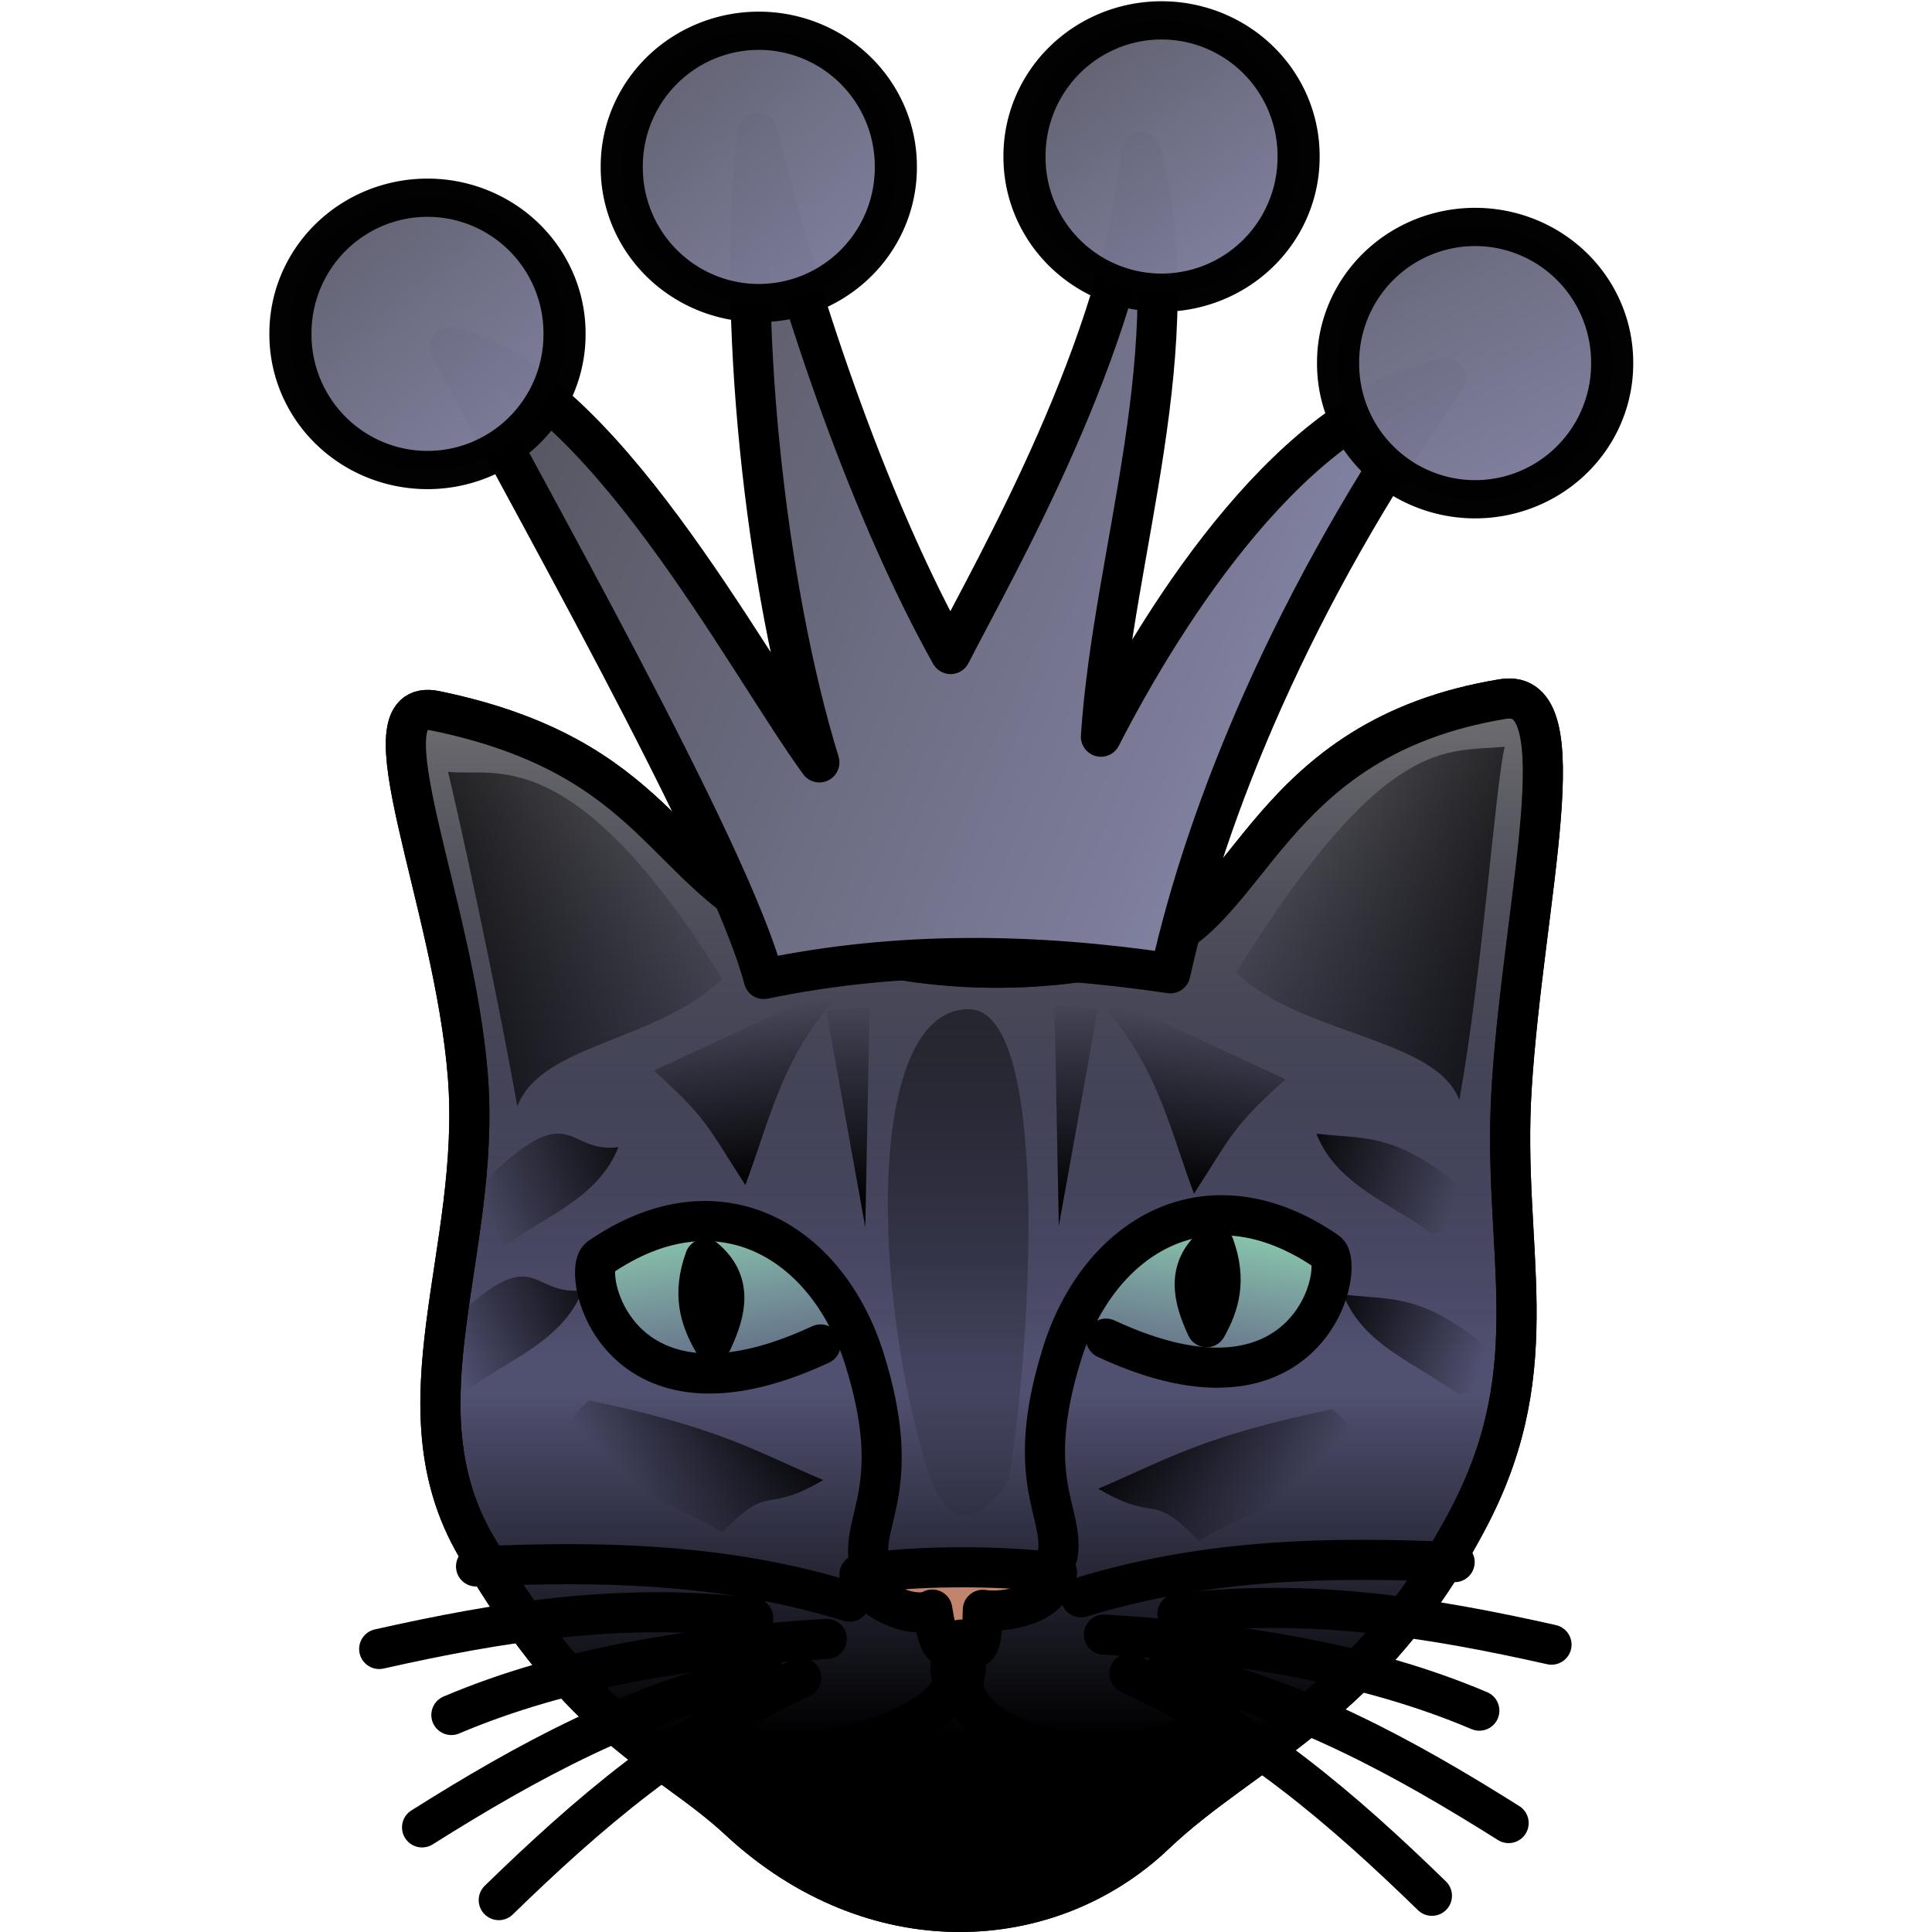 <?xml version="1.0" encoding="UTF-8" standalone="no"?>
<!-- Created with Inkscape (http://www.inkscape.org/) -->
<svg
   xmlns:dc="http://purl.org/dc/elements/1.1/"
   xmlns:cc="http://creativecommons.org/ns#"
   xmlns:rdf="http://www.w3.org/1999/02/22-rdf-syntax-ns#"
   xmlns:svg="http://www.w3.org/2000/svg"
   xmlns="http://www.w3.org/2000/svg"
   xmlns:xlink="http://www.w3.org/1999/xlink"
   xmlns:sodipodi="http://sodipodi.sourceforge.net/DTD/sodipodi-0.dtd"
   xmlns:inkscape="http://www.inkscape.org/namespaces/inkscape"
   width="100"
   height="100"
   id="svg36220"
   sodipodi:version="0.32"
   inkscape:version="0.46"
   version="1.0"
   inkscape:export-filename="/home/maurizio/out/wq.png"
   inkscape:export-xdpi="90"
   inkscape:export-ydpi="90"
   sodipodi:docbase="/home/monge/chess_pieces/chess_set"
   sodipodi:docname="bq.svg"
   inkscape:output_extension="org.inkscape.output.svg.inkscape">
  <defs
     id="defs36222">
    <inkscape:perspective
       sodipodi:type="inkscape:persp3d"
       inkscape:vp_x="0 : 437.5 : 1"
       inkscape:vp_y="0 : 1000 : 0"
       inkscape:vp_z="875 : 437.5 : 1"
       inkscape:persp3d-origin="437.5 : 291.66667 : 1"
       id="perspective5720" />
    <linearGradient
       id="linearGradient2421">
      <stop
         id="stop2423"
         offset="0"
         style="stop-color:#404040;stop-opacity:1;" />
      <stop
         id="stop2425"
         offset="1"
         style="stop-color:#8080a0;stop-opacity:1;" />
    </linearGradient>
    <linearGradient
       inkscape:collect="always"
       xlink:href="#linearGradient2507"
       id="linearGradient3296"
       gradientUnits="userSpaceOnUse"
       x1="472.81"
       y1="747.087"
       x2="472.81"
       y2="566.33"
       gradientTransform="matrix(9.8110302e-2,0,0,9.8110302e-2,4.045,16.574)" />
    <linearGradient
       id="linearGradient3284">
      <stop
         style="stop-color:#808080;stop-opacity:1;"
         offset="0"
         id="stop3286" />
      <stop
         style="stop-color:#000000;stop-opacity:0;"
         offset="1"
         id="stop3288" />
    </linearGradient>
    <linearGradient
       inkscape:collect="always"
       xlink:href="#linearGradient3284"
       id="linearGradient3290"
       x1="466.629"
       y1="160.42"
       x2="466.629"
       y2="546.33"
       gradientUnits="userSpaceOnUse"
       gradientTransform="matrix(9.8110302e-2,0,0,9.8110302e-2,4.045,16.574)" />
    <linearGradient
       inkscape:collect="always"
       xlink:href="#linearGradient3268"
       id="linearGradient3278"
       gradientUnits="userSpaceOnUse"
       x1="337.506"
       y1="472.642"
       x2="352.788"
       y2="578.182"
       gradientTransform="matrix(-9.8110312e-2,0,0,9.8110325e-2,95.616,16.738)" />
    <linearGradient
       id="linearGradient3268">
      <stop
         style="stop-color:#8accae;stop-opacity:1;"
         offset="0"
         id="stop3270" />
      <stop
         style="stop-color:#9fc1cd;stop-opacity:0;"
         offset="1"
         id="stop3272" />
    </linearGradient>
    <linearGradient
       inkscape:collect="always"
       xlink:href="#linearGradient3268"
       id="linearGradient3274"
       x1="337.506"
       y1="472.642"
       x2="352.788"
       y2="578.182"
       gradientUnits="userSpaceOnUse"
       gradientTransform="matrix(9.8110312e-2,0,0,9.8110325e-2,4.045,16.574)" />
    <linearGradient
       inkscape:collect="always"
       xlink:href="#linearGradient2305"
       id="linearGradient2313"
       x1="2087.14"
       y1="-485"
       x2="2033.252"
       y2="-862.516"
       gradientUnits="userSpaceOnUse"
       gradientTransform="matrix(2.3781755e-2,0,0,2.3781758e-2,-10.571,72.874)" />
    <linearGradient
       inkscape:collect="always"
       xlink:href="#linearGradient2305"
       id="linearGradient2311"
       x1="2394.735"
       y1="-485"
       x2="2394.735"
       y2="-938.333"
       gradientUnits="userSpaceOnUse"
       gradientTransform="matrix(2.3781755e-2,0,0,2.3781758e-2,-13.061,74.105)" />
    <linearGradient
       inkscape:collect="always"
       xlink:href="#linearGradient2305"
       id="linearGradient2317"
       gradientUnits="userSpaceOnUse"
       gradientTransform="matrix(2.3212628e-3,-2.3668099e-2,2.3668096e-2,2.3212631e-3,35.041,125.383)"
       x1="2470.081"
       y1="-364.988"
       x2="2309.711"
       y2="-733.761" />
    <linearGradient
       inkscape:collect="always"
       xlink:href="#linearGradient2305"
       id="linearGradient2323"
       gradientUnits="userSpaceOnUse"
       x1="2234.743"
       y1="-614.407"
       x2="1987.283"
       y2="-832.365"
       gradientTransform="matrix(9.5347188e-4,-2.3762555e-2,2.3762552e-2,9.53472e-4,52.164,126.179)" />
    <linearGradient
       inkscape:collect="always"
       xlink:href="#linearGradient2305"
       id="linearGradient2333"
       gradientUnits="userSpaceOnUse"
       x1="2087.14"
       y1="-485"
       x2="2033.252"
       y2="-862.516"
       gradientTransform="matrix(-2.3781755e-2,0,0,2.3781758e-2,110.951,73.323)" />
    <linearGradient
       inkscape:collect="always"
       xlink:href="#linearGradient2305"
       id="linearGradient2335"
       gradientUnits="userSpaceOnUse"
       gradientTransform="matrix(-2.3781755e-2,0,0,2.3781758e-2,112.651,74.035)"
       x1="2394.735"
       y1="-485"
       x2="2394.735"
       y2="-938.333" />
    <linearGradient
       inkscape:collect="always"
       xlink:href="#linearGradient2305"
       id="linearGradient2337"
       gradientUnits="userSpaceOnUse"
       gradientTransform="matrix(-2.3212628e-3,-2.3668099e-2,-2.3668096e-2,2.3212631e-3,64.639,125.608)"
       x1="2437.968"
       y1="-388.633"
       x2="2293.654"
       y2="-745.584" />
    <linearGradient
       inkscape:collect="always"
       xlink:href="#linearGradient2305"
       id="linearGradient2339"
       gradientUnits="userSpaceOnUse"
       gradientTransform="matrix(-9.5347188e-4,-2.3762555e-2,-2.3762552e-2,9.53472e-4,47.291,126.628)"
       x1="2234.743"
       y1="-614.407"
       x2="1987.283"
       y2="-832.365" />
    <linearGradient
       inkscape:collect="always"
       xlink:href="#linearGradient2305"
       id="linearGradient2363"
       gradientUnits="userSpaceOnUse"
       x1="1647.14"
       y1="-382.909"
       x2="2633.252"
       y2="-582.909"
       gradientTransform="matrix(2.1505457e-2,0,0,2.150546e-2,-17.668,60.816)" />
    <linearGradient
       inkscape:collect="always"
       xlink:href="#linearGradient2305"
       id="linearGradient2367"
       gradientUnits="userSpaceOnUse"
       gradientTransform="matrix(-2.1505457e-2,0,0,2.150546e-2,119.029,60.489)"
       x1="1647.14"
       y1="-382.909"
       x2="2633.252"
       y2="-582.909" />
    <linearGradient
       inkscape:collect="always"
       xlink:href="#linearGradient2305"
       id="linearGradient3256"
       gradientUnits="userSpaceOnUse"
       gradientTransform="matrix(2.3479312e-2,-3.7800088e-3,-3.7800083e-3,-2.3479315e-2,-8.293,55.726)"
       x1="2653.51"
       y1="1167.897"
       x2="2228.905"
       y2="-1469.516" />
    <linearGradient
       inkscape:collect="always"
       xlink:href="#linearGradient2305"
       id="linearGradient3260"
       gradientUnits="userSpaceOnUse"
       gradientTransform="matrix(-2.3212628e-3,-2.3668099e-2,-2.3668096e-2,2.3212631e-3,63.251,117.283)"
       x1="2437.968"
       y1="-388.633"
       x2="2293.654"
       y2="-745.584" />
    <linearGradient
       inkscape:collect="always"
       id="linearGradient2305">
      <stop
         style="stop-color:#000000;stop-opacity:1;"
         offset="0"
         id="stop2307" />
      <stop
         style="stop-color:#000000;stop-opacity:0;"
         offset="1"
         id="stop2309" />
    </linearGradient>
    <linearGradient
       inkscape:collect="always"
       xlink:href="#linearGradient2305"
       id="linearGradient3264"
       gradientUnits="userSpaceOnUse"
       gradientTransform="matrix(2.3212628e-3,-2.3668099e-2,2.3668096e-2,2.3212631e-3,36.891,117.984)"
       x1="2470.081"
       y1="-364.988"
       x2="2309.711"
       y2="-733.761" />
    <linearGradient
       id="linearGradient2507">
      <stop
         style="stop-color:#000000;stop-opacity:1;"
         offset="0"
         id="stop2509" />
      <stop
         style="stop-color:#505070;stop-opacity:1;"
         offset="1"
         id="stop2511" />
    </linearGradient>
    <linearGradient
       inkscape:collect="always"
       xlink:href="#linearGradient2421"
       id="linearGradient9438"
       x1="-240.841"
       y1="-81.381"
       x2="646.936"
       y2="602.714"
       gradientUnits="userSpaceOnUse"
       gradientTransform="matrix(4.9318215e-2,0,0,8.85231e-2,28.243,-3.478)" />
    <linearGradient
       inkscape:collect="always"
       xlink:href="#linearGradient2421"
       id="linearGradient10327"
       x1="-26.298"
       y1="119.283"
       x2="128.884"
       y2="288.968"
       gradientUnits="userSpaceOnUse" />
    <linearGradient
       inkscape:collect="always"
       xlink:href="#linearGradient2421"
       id="linearGradient1334"
       gradientUnits="userSpaceOnUse"
       x1="-30.319"
       y1="123.723"
       x2="127.463"
       y2="290.538" />
    <linearGradient
       inkscape:collect="always"
       xlink:href="#linearGradient2421"
       id="linearGradient1338"
       gradientUnits="userSpaceOnUse"
       x1="-4.185"
       y1="121.503"
       x2="126.041"
       y2="285.828" />
    <linearGradient
       inkscape:collect="always"
       xlink:href="#linearGradient2421"
       id="linearGradient1342"
       gradientUnits="userSpaceOnUse"
       x1="-18.257"
       y1="54.898"
       x2="120.355"
       y2="290.538" />
  </defs>
  <sodipodi:namedview
     id="base"
     pagecolor="#ffffff"
     bordercolor="#666666"
     borderopacity="1.0"
     inkscape:pageopacity="0.0"
     inkscape:pageshadow="2"
     inkscape:zoom="2.3999998"
     inkscape:cx="90.570964"
     inkscape:cy="-23.300974"
     inkscape:current-layer="layer1"
     inkscape:document-units="px"
     inkscape:window-width="1097"
     inkscape:window-height="811"
     inkscape:window-x="57"
     inkscape:window-y="22"
     showgrid="true">
    <inkscape:grid
       type="xygrid"
       id="grid5722"
       visible="true"
       enabled="true" />
  </sodipodi:namedview>
  <g
     id="layer1"
     inkscape:label="Layer 1"
     inkscape:groupmode="layer">
    <path
       style="fill:url(#linearGradient3296);fill-opacity:1;fill-rule:evenodd;stroke:#000000;stroke-width:2.076;stroke-linecap:round;stroke-linejoin:round;stroke-miterlimit:4;stroke-dasharray:none;stroke-opacity:1"
       d="M 40.826,48.046 C 34.318,45.251 34.046,39.167 22.535,36.791 C 18.557,35.969 23.52,46.672 24.219,55.735 C 24.917,64.799 20.389,72.731 24.638,80.027 C 30.284,89.722 34.437,90.671 38.259,94.218 C 45.221,100.678 54.296,100.169 59.79,94.935 C 64.437,90.508 70.967,88.295 76.075,78.453 C 80.163,70.578 77.715,64.674 78.244,56.293 C 78.861,46.518 81.798,35.525 77.785,36.183 C 65.513,38.196 64.778,47.434 59.35,49.038 C 53.567,50.748 46.177,50.343 40.826,48.046 z"
       id="path3294"
       sodipodi:nodetypes="cssssssssss" />
    <path
       sodipodi:nodetypes="cssssssssss"
       id="path3280"
       d="M 40.826,48.046 C 34.318,45.251 34.046,39.167 22.535,36.791 C 18.557,35.969 23.52,46.672 24.219,55.735 C 24.917,64.799 20.389,72.731 24.638,80.027 C 30.284,89.722 34.437,90.671 38.259,94.218 C 45.221,100.678 54.296,100.169 59.79,94.935 C 64.437,90.508 70.967,88.295 76.075,78.453 C 80.163,70.578 77.715,64.674 78.244,56.293 C 78.861,46.518 81.798,35.525 77.785,36.183 C 65.513,38.196 64.778,47.434 59.35,49.038 C 53.567,50.748 46.177,50.343 40.826,48.046 z"
       style="fill:url(#linearGradient3290);fill-opacity:1;fill-rule:evenodd;stroke:#000000;stroke-width:2.076;stroke-linecap:round;stroke-linejoin:round;stroke-miterlimit:4;stroke-dasharray:none;stroke-opacity:1" />
    <path
       style="fill:url(#linearGradient3278);fill-opacity:1;fill-rule:evenodd;stroke:none;stroke-width:16;stroke-linecap:round;stroke-linejoin:round;stroke-miterlimit:4;stroke-dasharray:none;stroke-opacity:1"
       d="M 56.098,69.188 C 58.004,63.07 63.296,61.218 68.623,65.253 C 69.951,66.259 66.778,74.753 56.098,69.188 z"
       id="path3276"
       sodipodi:nodetypes="csc" />
    <path
       sodipodi:nodetypes="csc"
       id="path3266"
       d="M 43.563,69.025 C 41.657,62.907 36.365,61.054 31.038,65.09 C 29.71,66.096 32.883,74.589 43.563,69.025 z"
       style="fill:url(#linearGradient3274);fill-opacity:1;fill-rule:evenodd;stroke:none;stroke-width:16;stroke-linecap:round;stroke-linejoin:round;stroke-miterlimit:4;stroke-dasharray:none;stroke-opacity:1" />
    <path
       sodipodi:nodetypes="ccscccc"
       id="path2267"
       d="M 44.488,81.486 C 44.769,82.73 47.249,83.876 48.255,83.311 C 48.735,86.32 49.223,84.946 49.712,84.868 C 50.146,84.799 50.818,86.521 50.872,83.324 C 51.97,83.503 54.46,83.092 54.634,81.475 L 54.713,81.396 C 51.521,80.996 47.046,81.041 44.488,81.486 z"
       style="fill:#c1856e;fill-opacity:1;fill-rule:evenodd;stroke:#000000;stroke-width:2.076;stroke-linecap:round;stroke-linejoin:round;stroke-miterlimit:4;stroke-dasharray:none;stroke-opacity:1" />
    <path
       style="fill:none;fill-opacity:0.75;fill-rule:evenodd;stroke:#000000;stroke-width:2.076;stroke-linecap:round;stroke-linejoin:round;stroke-miterlimit:4;stroke-dasharray:none;stroke-opacity:1"
       d="M 43.983,82.902 C 37.407,80.884 31.007,80.798 24.64,81.079"
       id="path2281"
       sodipodi:nodetypes="cc" />
    <path
       sodipodi:nodetypes="cc"
       id="path2283"
       d="M 38.988,83.746 C 32.16,82.915 25.845,83.955 19.627,85.351"
       style="fill:none;fill-opacity:0.75;fill-rule:evenodd;stroke:#000000;stroke-width:2.076;stroke-linecap:round;stroke-linejoin:round;stroke-miterlimit:4;stroke-dasharray:none;stroke-opacity:1" />
    <path
       style="fill:none;fill-opacity:0.75;fill-rule:evenodd;stroke:#000000;stroke-width:2.076;stroke-linecap:round;stroke-linejoin:round;stroke-miterlimit:4;stroke-dasharray:none;stroke-opacity:1"
       d="M 42.793,84.829 C 35.927,85.239 29.229,86.277 23.363,88.768"
       id="path2285"
       sodipodi:nodetypes="cc" />
    <path
       sodipodi:nodetypes="csss"
       id="path2289"
       d="M 61.228,90.017 C 55.353,92.147 49.301,89.369 49.925,86.735 C 50.322,85.058 48.885,85.515 49.256,86.734 C 49.909,88.876 41.832,92.168 37.619,89.967"
       style="fill:none;fill-opacity:0.75;fill-rule:evenodd;stroke:#000000;stroke-width:2.076;stroke-linecap:round;stroke-linejoin:round;stroke-miterlimit:4;stroke-dasharray:none;stroke-opacity:1" />
    <path
       style="fill:none;fill-opacity:0.75;fill-rule:evenodd;stroke:#000000;stroke-width:2.076;stroke-linecap:round;stroke-linejoin:round;stroke-miterlimit:4;stroke-dasharray:none;stroke-opacity:1"
       d="M 44.976,80.787 C 44.609,78.588 46.791,76.917 44.754,70.377 C 42.848,64.259 37.206,60.84 31.038,65.09 C 30.042,65.776 31.867,74.529 42.473,69.589"
       id="path2291"
       sodipodi:nodetypes="cssc" />
    <path
       style="fill:#000000;fill-opacity:1;fill-rule:evenodd;stroke:#000000;stroke-width:2.076;stroke-linecap:round;stroke-linejoin:round;stroke-miterlimit:4;stroke-dasharray:none;stroke-opacity:1"
       d="M 36.49,65.154 C 37.931,66.378 37.589,67.857 36.876,69.389 C 36.24,68.246 35.822,66.987 36.49,65.154 z"
       id="path2293"
       sodipodi:nodetypes="ccc" />
    <path
       style="fill:url(#linearGradient2313);fill-opacity:1;fill-rule:evenodd;stroke:none;stroke-width:16;stroke-linecap:round;stroke-linejoin:round;stroke-miterlimit:4;stroke-dasharray:none;stroke-opacity:1"
       d="M 33.844,55.415 C 36.588,57.877 36.61,58.286 38.578,61.34 C 39.936,57.747 40.546,54.153 44.286,50.559 L 33.844,55.415 z"
       id="path2299"
       sodipodi:nodetypes="cccc" />
    <path
       style="fill:url(#linearGradient2311);fill-opacity:1;fill-rule:evenodd;stroke:none;stroke-width:16;stroke-linecap:round;stroke-linejoin:round;stroke-miterlimit:4;stroke-dasharray:none;stroke-opacity:1"
       d="M 42.769,52.313 L 44.787,63.524 L 45.011,52.089 L 42.769,52.313 z"
       id="path2303" />
    <path
       id="path2315"
       d="M 24.184,71.953 C 26.309,70.363 29.106,69.445 30.157,66.779 C 27.326,67.129 27.829,63.972 23.036,68.733 L 24.184,71.953 z"
       style="fill:url(#linearGradient2317);fill-opacity:1;fill-rule:evenodd;stroke:none;stroke-width:16;stroke-linecap:round;stroke-linejoin:round;stroke-miterlimit:4;stroke-dasharray:none;stroke-opacity:1"
       sodipodi:nodetypes="cccc" />
    <path
       sodipodi:nodetypes="cccc"
       id="path2321"
       d="M 37.397,79.306 C 39.967,76.664 39.48,78.452 42.61,76.608 C 39.074,75.107 37.301,73.905 30.497,72.49 C 26.594,75.784 32.789,76.58 37.397,79.306 z"
       style="fill:url(#linearGradient2323);fill-opacity:1;fill-rule:evenodd;stroke:none;stroke-width:16;stroke-linecap:round;stroke-linejoin:round;stroke-miterlimit:4;stroke-dasharray:none;stroke-opacity:1" />
    <path
       sodipodi:nodetypes="cccc"
       id="path2325"
       d="M 66.536,55.863 C 63.793,58.325 63.771,58.735 61.802,61.789 C 60.444,58.195 59.835,54.601 56.095,51.008 L 66.536,55.863 z"
       style="fill:url(#linearGradient2333);fill-opacity:1;fill-rule:evenodd;stroke:none;stroke-width:16;stroke-linecap:round;stroke-linejoin:round;stroke-miterlimit:4;stroke-dasharray:none;stroke-opacity:1" />
    <path
       id="path2327"
       d="M 56.822,52.243 L 54.804,63.454 L 54.58,52.019 L 56.822,52.243 z"
       style="fill:url(#linearGradient2335);fill-opacity:1;fill-rule:evenodd;stroke:none;stroke-width:16;stroke-linecap:round;stroke-linejoin:round;stroke-miterlimit:4;stroke-dasharray:none;stroke-opacity:1" />
    <path
       sodipodi:nodetypes="cccc"
       style="fill:url(#linearGradient2337);fill-opacity:1;fill-rule:evenodd;stroke:none;stroke-width:16;stroke-linecap:round;stroke-linejoin:round;stroke-miterlimit:4;stroke-dasharray:none;stroke-opacity:1"
       d="M 75.496,72.178 C 73.371,70.587 70.573,69.669 69.523,67.003 C 72.354,67.353 74.071,66.733 78.864,71.494 L 75.496,72.178 z"
       id="path2329" />
    <path
       style="fill:url(#linearGradient2339);fill-opacity:1;fill-rule:evenodd;stroke:none;stroke-width:16;stroke-linecap:round;stroke-linejoin:round;stroke-miterlimit:4;stroke-dasharray:none;stroke-opacity:1"
       d="M 62.059,79.755 C 59.489,77.112 59.976,78.901 56.845,77.056 C 60.382,75.555 62.154,74.354 68.959,72.939 C 72.862,76.232 66.667,77.029 62.059,79.755 z"
       id="path2331"
       sodipodi:nodetypes="cccc" />
    <path
       style="fill:none;fill-opacity:0.75;fill-rule:evenodd;stroke:#000000;stroke-width:2.076;stroke-linecap:round;stroke-linejoin:round;stroke-miterlimit:4;stroke-dasharray:none;stroke-opacity:1"
       d="M 41.474,86.848 C 35.221,89.713 30.384,93.906 25.816,98.349"
       id="path2341"
       sodipodi:nodetypes="cc" />
    <path
       style="fill:none;fill-opacity:0.75;fill-rule:evenodd;stroke:#000000;stroke-width:2.076;stroke-linecap:round;stroke-linejoin:round;stroke-miterlimit:4;stroke-dasharray:none;stroke-opacity:1"
       d="M 39.559,86.603 C 32.845,88.101 27.24,91.192 21.846,94.585"
       id="path2343"
       sodipodi:nodetypes="cc" />
    <path
       sodipodi:nodetypes="cc"
       id="path2345"
       d="M 55.95,82.678 C 62.525,80.659 68.925,80.574 75.292,80.855"
       style="fill:none;fill-opacity:0.75;fill-rule:evenodd;stroke:#000000;stroke-width:2.076;stroke-linecap:round;stroke-linejoin:round;stroke-miterlimit:4;stroke-dasharray:none;stroke-opacity:1" />
    <path
       style="fill:none;fill-opacity:0.75;fill-rule:evenodd;stroke:#000000;stroke-width:2.076;stroke-linecap:round;stroke-linejoin:round;stroke-miterlimit:4;stroke-dasharray:none;stroke-opacity:1"
       d="M 60.944,83.522 C 67.772,82.691 74.087,83.731 80.306,85.127"
       id="path2347"
       sodipodi:nodetypes="cc" />
    <path
       sodipodi:nodetypes="cc"
       id="path2349"
       d="M 57.139,84.605 C 64.005,85.015 70.704,86.053 76.57,88.543"
       style="fill:none;fill-opacity:0.75;fill-rule:evenodd;stroke:#000000;stroke-width:2.076;stroke-linecap:round;stroke-linejoin:round;stroke-miterlimit:4;stroke-dasharray:none;stroke-opacity:1" />
    <path
       sodipodi:nodetypes="cc"
       id="path2351"
       d="M 58.458,86.623 C 64.712,89.489 69.548,93.681 74.116,98.125"
       style="fill:none;fill-opacity:0.75;fill-rule:evenodd;stroke:#000000;stroke-width:2.076;stroke-linecap:round;stroke-linejoin:round;stroke-miterlimit:4;stroke-dasharray:none;stroke-opacity:1" />
    <path
       sodipodi:nodetypes="cc"
       id="path2353"
       d="M 60.373,86.379 C 67.087,87.877 72.692,90.968 78.086,94.361"
       style="fill:none;fill-opacity:0.75;fill-rule:evenodd;stroke:#000000;stroke-width:2.076;stroke-linecap:round;stroke-linejoin:round;stroke-miterlimit:4;stroke-dasharray:none;stroke-opacity:1" />
    <path
       sodipodi:nodetypes="cccc"
       id="path2361"
       d="M 23.19,39.947 C 23.664,41.887 25.57,50.492 26.777,57.268 C 28.004,54.018 34.004,53.922 37.386,50.673 C 29.627,38.189 25.515,40.258 23.19,39.947 z"
       style="fill:url(#linearGradient2363);fill-opacity:1;fill-rule:evenodd;stroke:none;stroke-width:16;stroke-linecap:round;stroke-linejoin:round;stroke-miterlimit:4;stroke-dasharray:none;stroke-opacity:1" />
    <path
       style="fill:url(#linearGradient2367);fill-opacity:1;fill-rule:evenodd;stroke:none;stroke-width:16;stroke-linecap:round;stroke-linejoin:round;stroke-miterlimit:4;stroke-dasharray:none;stroke-opacity:1"
       d="M 77.884,38.649 C 77.41,40.589 76.743,50.165 75.536,56.941 C 74.308,53.691 67.358,53.595 63.975,50.346 C 71.734,37.862 74.905,38.96 77.884,38.649 z"
       id="path2365"
       sodipodi:nodetypes="cccc" />
    <path
       style="fill:url(#linearGradient9438);fill-opacity:1;fill-rule:evenodd;stroke:#000000;stroke-width:2.076;stroke-linecap:round;stroke-linejoin:round;stroke-miterlimit:4;stroke-dasharray:none;stroke-opacity:1"
       d="M 23.283,17.955 C 31.041,19.703 38.558,34.169 42.41,39.461 C 39.59,30.32 38.074,15.97 39.211,6.857 C 41.559,16.39 45.234,26.756 49.203,33.852 C 51.571,29.232 58.103,17.9 59.075,7.872 C 61.633,17.919 57.62,28.466 56.983,38.131 C 60.351,31.568 66.999,21.127 74.843,19.606 C 66.886,30.979 62.452,41.961 60.575,50.378 C 53.561,49.334 46.546,49.213 39.532,50.673 C 37.823,44.055 26.628,24.454 23.283,17.955 z"
       id="path8557"
       sodipodi:nodetypes="cccccccccc" />
    <path
       sodipodi:type="arc"
       style="opacity:0.99;fill:url(#linearGradient10327);fill-opacity:1;fill-rule:evenodd;stroke:#000000;stroke-width:14.341;stroke-linecap:round;stroke-linejoin:round;stroke-miterlimit:4;stroke-dasharray:none;stroke-dashoffset:0;stroke-opacity:1"
       id="path9446"
       sodipodi:cx="86.666664"
       sodipodi:cy="245.83333"
       sodipodi:rx="46.666668"
       sodipodi:ry="50.833332"
       d="M 133.333,245.833 A 46.667,50.833 0 1 1 40,245.833 A 46.667,50.833 0 1 1 133.333,245.833 z"
       transform="matrix(0.152,0,0,0.138,8.953,-16.644)" />
    <path
       transform="matrix(0.152,0,0,0.138,26.102,-25.285)"
       d="M 133.333,245.833 A 46.667,50.833 0 1 1 40,245.833 A 46.667,50.833 0 1 1 133.333,245.833 z"
       sodipodi:ry="50.833332"
       sodipodi:rx="46.666668"
       sodipodi:cy="245.83333"
       sodipodi:cx="86.666664"
       id="path1332"
       style="opacity:0.99;fill:url(#linearGradient1334);fill-opacity:1;fill-rule:evenodd;stroke:#000000;stroke-width:14.341;stroke-linecap:round;stroke-linejoin:round;stroke-miterlimit:4;stroke-dasharray:none;stroke-dashoffset:0;stroke-opacity:1"
       sodipodi:type="arc" />
    <path
       sodipodi:type="arc"
       style="opacity:0.99;fill:url(#linearGradient1338);fill-opacity:1;fill-rule:evenodd;stroke:#000000;stroke-width:14.341;stroke-linecap:round;stroke-linejoin:round;stroke-miterlimit:4;stroke-dasharray:none;stroke-dashoffset:0;stroke-opacity:1"
       id="path1336"
       sodipodi:cx="86.666664"
       sodipodi:cy="245.83333"
       sodipodi:rx="46.666668"
       sodipodi:ry="50.833332"
       d="M 133.333,245.833 A 46.667,50.833 0 1 1 40,245.833 A 46.667,50.833 0 1 1 133.333,245.833 z"
       transform="matrix(0.152,0,0,0.138,46.948,-25.823)" />
    <path
       transform="matrix(0.152,0,0,0.138,63.179,-15.131)"
       d="M 133.333,245.833 A 46.667,50.833 0 1 1 40,245.833 A 46.667,50.833 0 1 1 133.333,245.833 z"
       sodipodi:ry="50.833332"
       sodipodi:rx="46.666668"
       sodipodi:cy="245.83333"
       sodipodi:cx="86.666664"
       id="path1340"
       style="opacity:0.99;fill:url(#linearGradient1342);fill-opacity:1;fill-rule:evenodd;stroke:#000000;stroke-width:14.341;stroke-linecap:round;stroke-linejoin:round;stroke-miterlimit:4;stroke-dasharray:none;stroke-dashoffset:0;stroke-opacity:1"
       sodipodi:type="arc" />
    <path
       sodipodi:nodetypes="cssc"
       id="path3250"
       d="M 54.746,80.485 C 55.112,78.287 52.931,76.615 54.968,70.076 C 56.873,63.958 62.515,60.539 68.684,64.789 C 69.68,65.475 67.854,74.228 57.249,69.287"
       style="fill:none;fill-opacity:0.75;fill-rule:evenodd;stroke:#000000;stroke-width:2.076;stroke-linecap:round;stroke-linejoin:round;stroke-miterlimit:4;stroke-dasharray:none;stroke-opacity:1" />
    <path
       sodipodi:nodetypes="ccc"
       id="path3252"
       d="M 62.839,64.46 C 61.399,65.684 61.74,67.163 62.453,68.696 C 63.09,67.553 63.507,66.294 62.839,64.46 z"
       style="fill:#000000;fill-opacity:1;fill-rule:evenodd;stroke:#000000;stroke-width:2.076;stroke-linecap:round;stroke-linejoin:round;stroke-miterlimit:4;stroke-dasharray:none;stroke-opacity:1" />
    <path
       style="fill:url(#linearGradient3256);fill-opacity:1;fill-rule:evenodd;stroke:none;stroke-width:16;stroke-linecap:round;stroke-linejoin:round;stroke-miterlimit:4;stroke-dasharray:none;stroke-opacity:1"
       d="M 47.838,75.562 C 44.941,65.362 45.135,52.163 50.174,52.236 C 54.216,52.297 53.53,68.46 52.213,76.572 C 52.213,76.572 49.503,81.425 47.838,75.562 z"
       id="path3254"
       sodipodi:nodetypes="cscs" />
    <path
       id="path3258"
       d="M 74.108,63.853 C 71.983,62.262 69.186,61.344 68.135,58.678 C 70.966,59.028 72.683,58.408 77.476,63.169 L 74.108,63.853 z"
       style="fill:url(#linearGradient3260);fill-opacity:1;fill-rule:evenodd;stroke:none;stroke-width:16;stroke-linecap:round;stroke-linejoin:round;stroke-miterlimit:4;stroke-dasharray:none;stroke-opacity:1"
       sodipodi:nodetypes="cccc" />
    <path
       sodipodi:nodetypes="cccc"
       style="fill:url(#linearGradient3264);fill-opacity:1;fill-rule:evenodd;stroke:none;stroke-width:16;stroke-linecap:round;stroke-linejoin:round;stroke-miterlimit:4;stroke-dasharray:none;stroke-opacity:1"
       d="M 26.034,64.553 C 28.159,62.963 30.956,62.045 32.007,59.379 C 29.176,59.729 29.679,56.572 24.886,61.333 L 26.034,64.553 z"
       id="path3262" />
  </g>
</svg>
